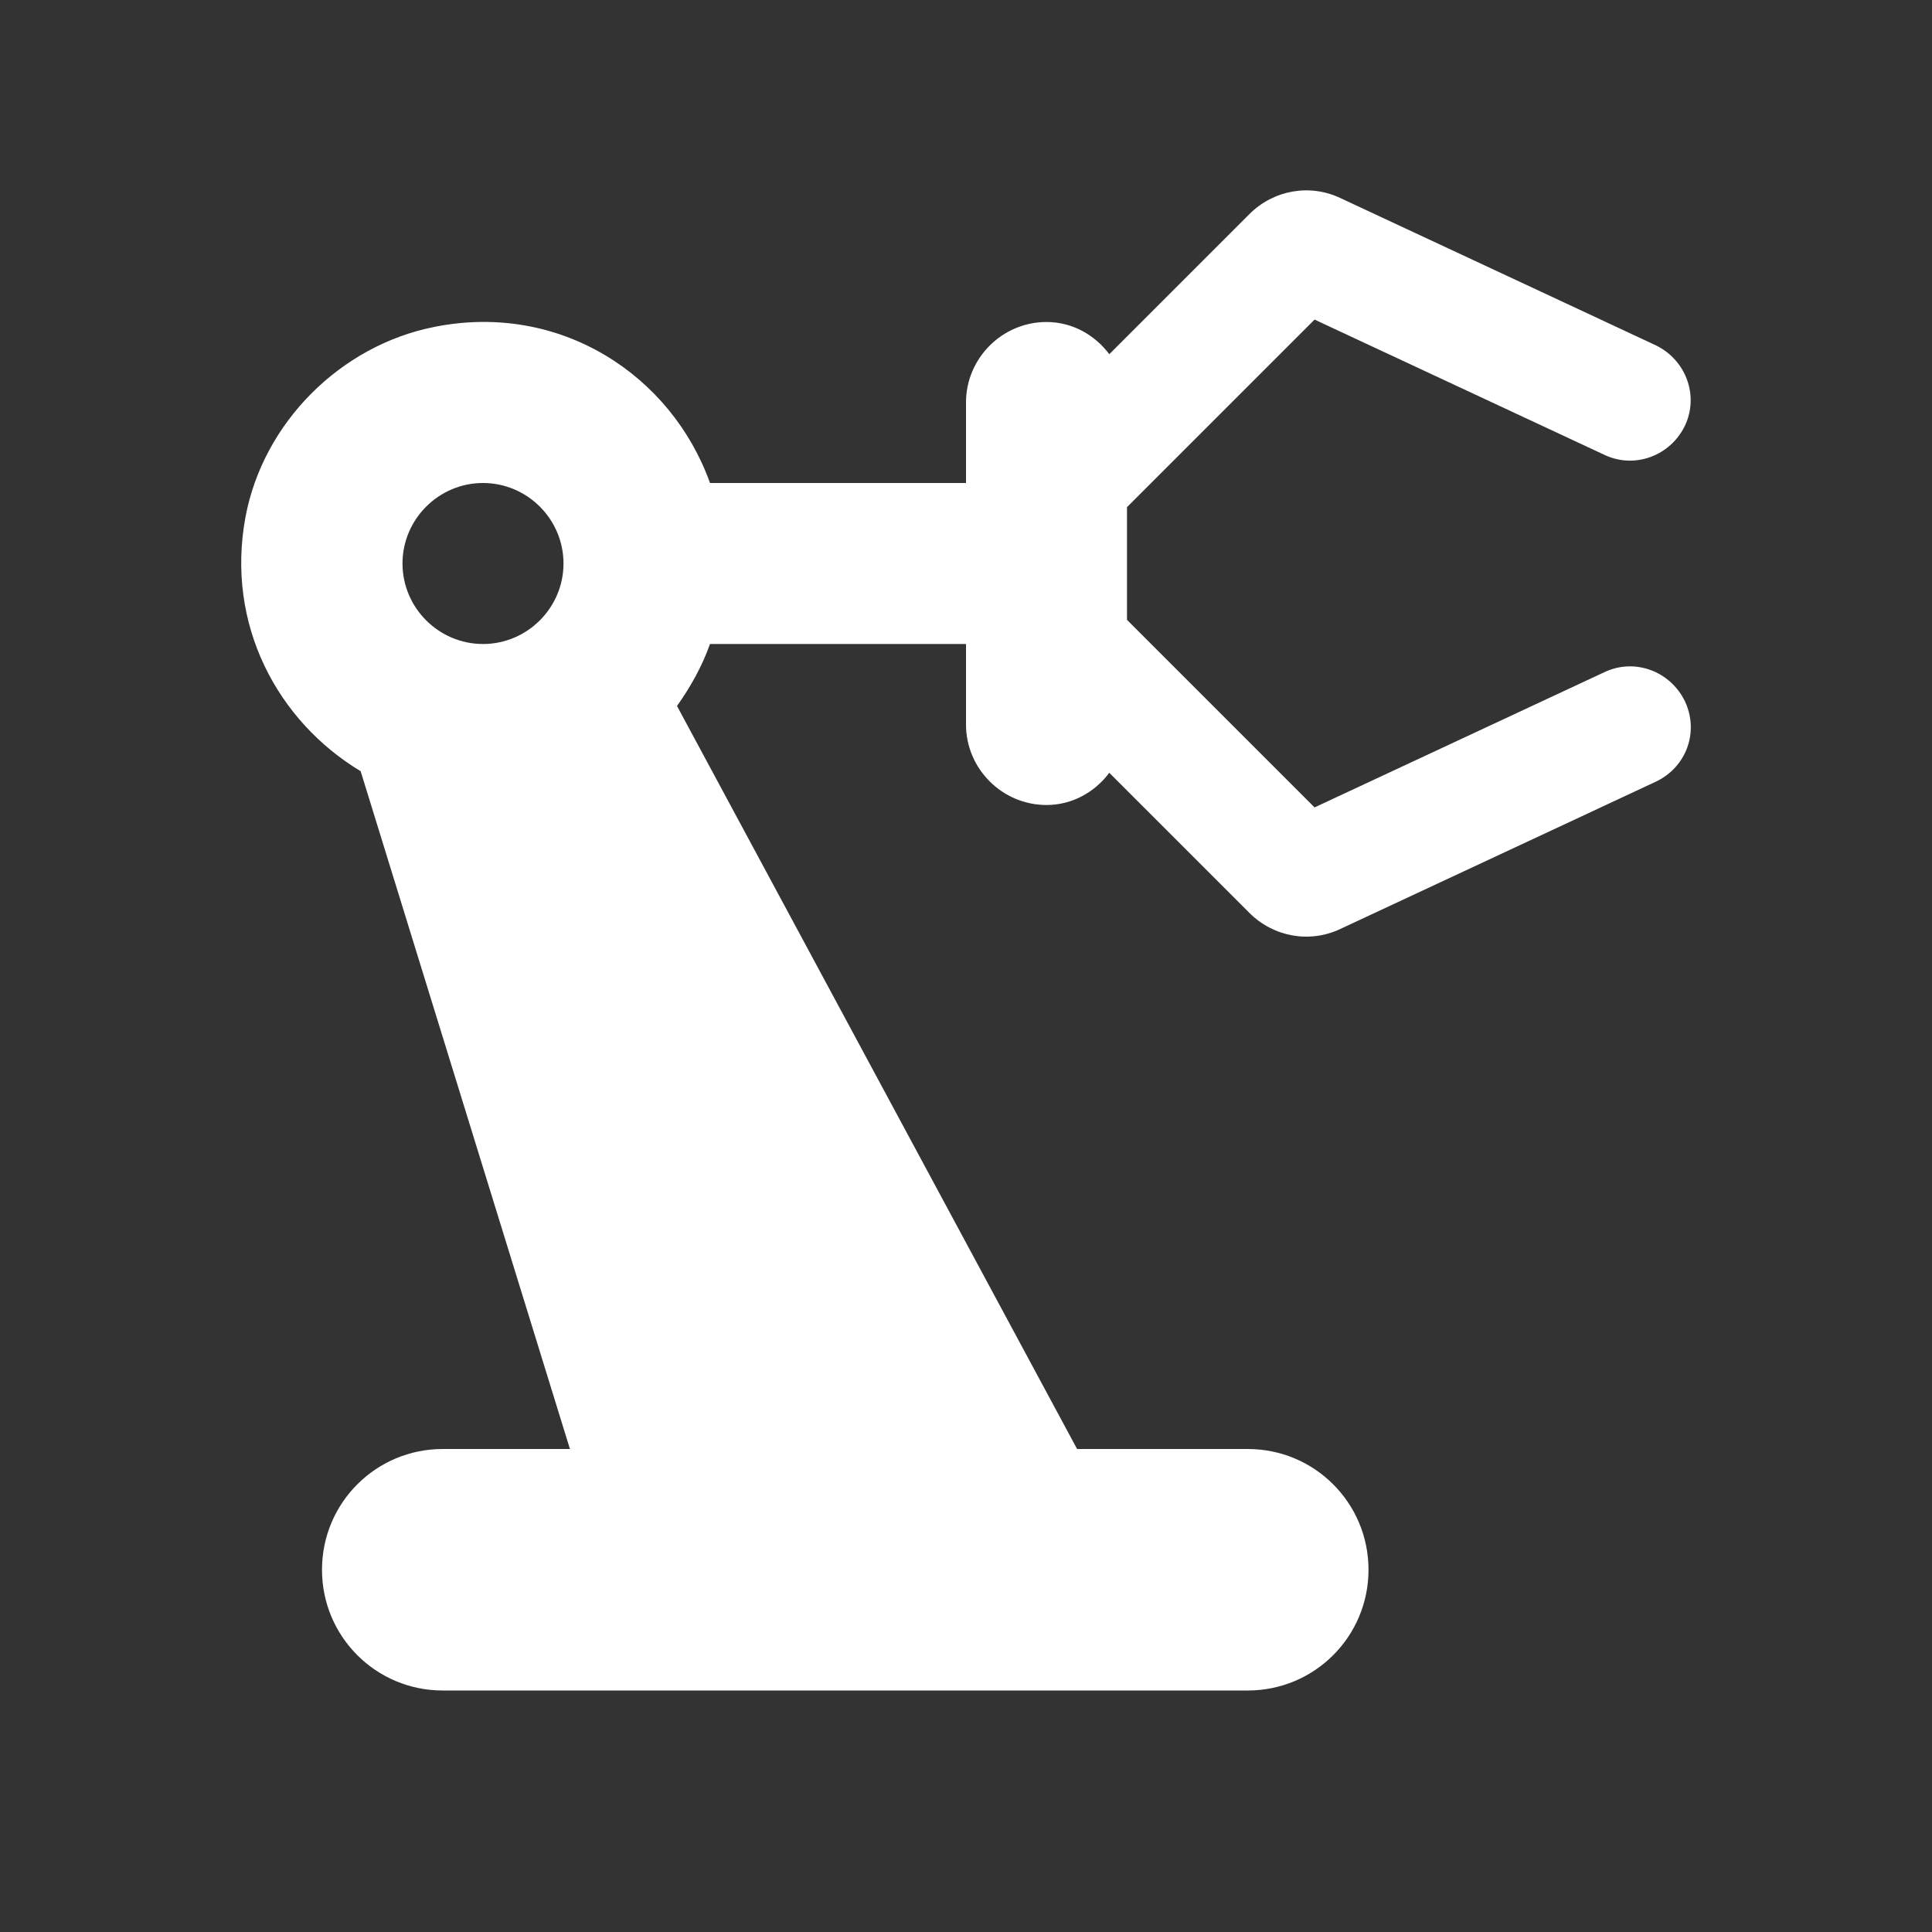 <svg xmlns="http://www.w3.org/2000/svg" enable-background="new 0 0 24 24" height="24" viewBox="0 0 24 24" width="24"><rect x="0" y="0" width="24" height="24" fill="#333333" stroke="none"/><g></g><g><path fill="white" d="M19.93,8.35l-3.6,1.68L14,7.7V6.3l2.33-2.33l3.6,1.68c0.38,0.18,0.82,0.01,1-0.36c0.18-0.38,0.01-0.82-0.36-1l-3.92-1.83 c-0.38-0.18-0.83-0.1-1.13,0.2L13.78,4.4C13.6,4.16,13.32,4,13,4c-0.55,0-1,0.45-1,1v1H8.82C8.34,4.66,6.96,3.75,5.4,4.06 C4.23,4.29,3.27,5.25,3.05,6.42C2.8,7.76,3.45,8.96,4.48,9.58L7.08,18H5.5C4.67,18,4,18.67,4,19.5v0C4,20.33,4.67,21,5.5,21h10 c0.83,0,1.5-0.67,1.5-1.5v0c0-0.83-0.67-1.5-1.5-1.5h-2.12L8.41,8.77C8.58,8.53,8.72,8.28,8.82,8H12v1c0,0.55,0.45,1,1,1 c0.32,0,0.6-0.16,0.78-0.4l1.74,1.74c0.3,0.3,0.75,0.38,1.13,0.2l3.92-1.83c0.38-0.18,0.54-0.62,0.36-1 C20.75,8.34,20.31,8.17,19.93,8.35z M6,8C5.45,8,5,7.55,5,7c0-0.55,0.45-1,1-1s1,0.45,1,1C7,7.55,6.55,8,6,8z"/></g></svg>